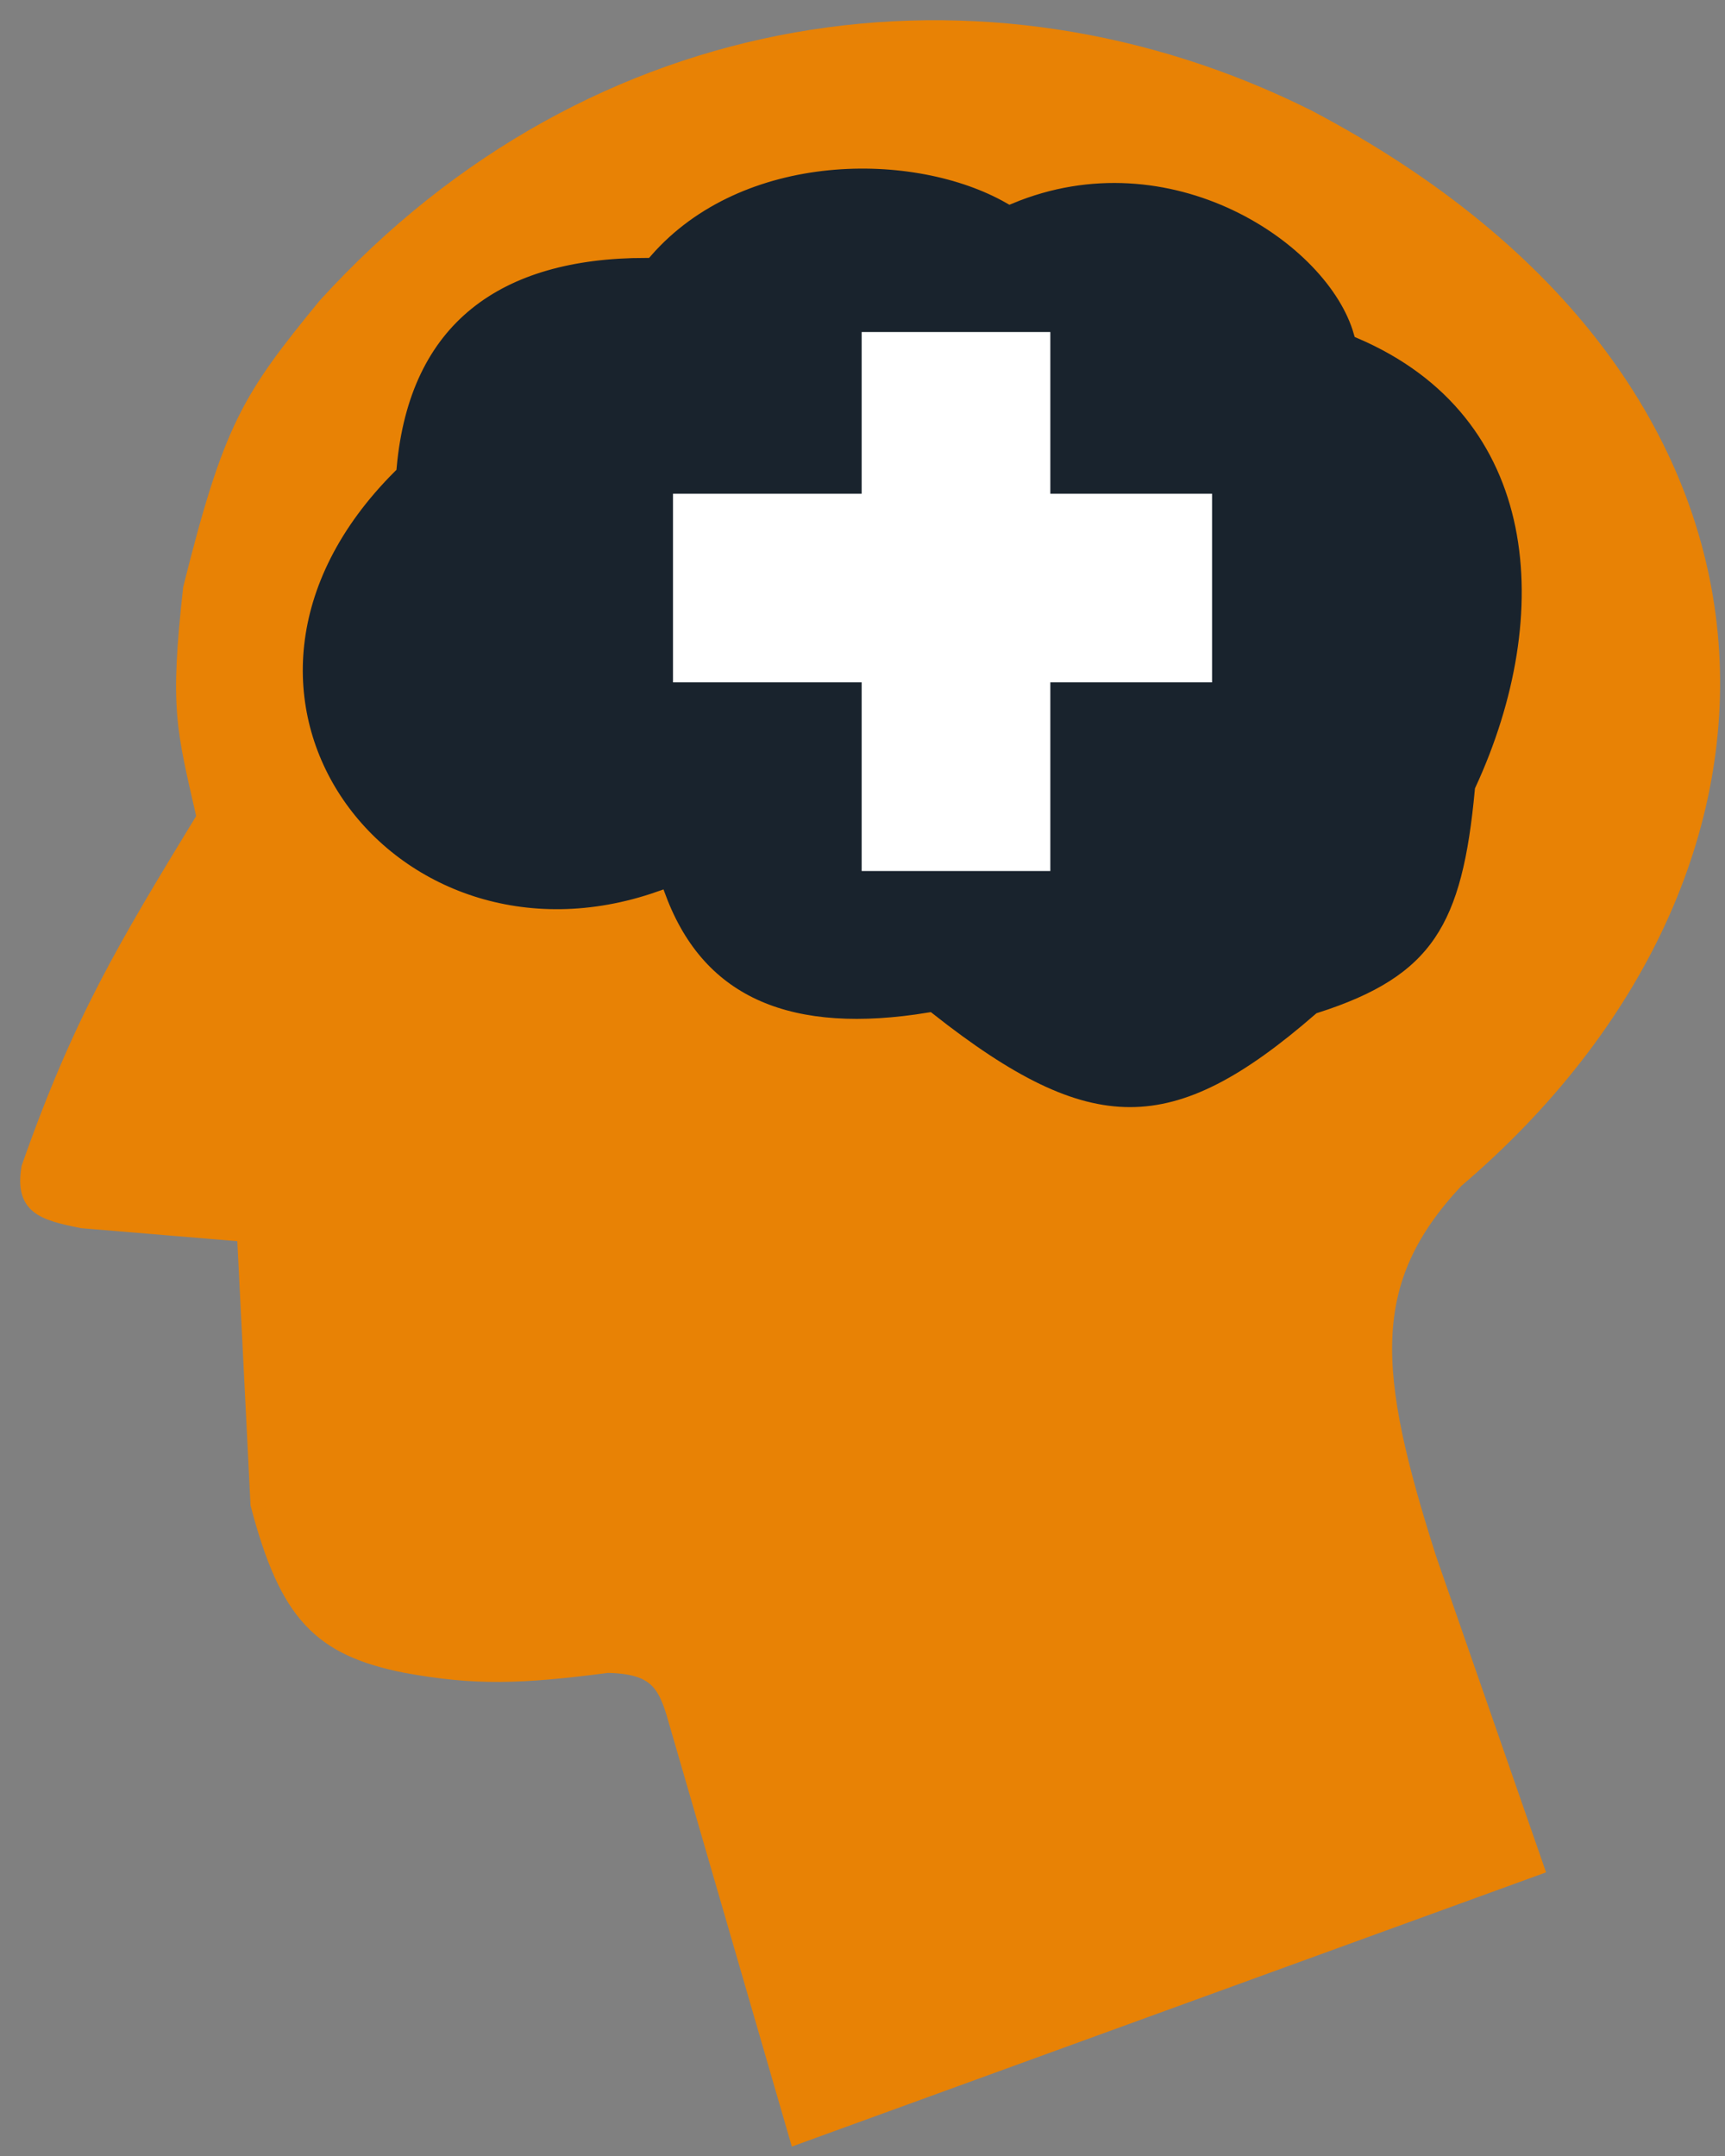 <svg width="64" height="80" viewBox="0 0 64 80" fill="none" xmlns="http://www.w3.org/2000/svg">
<rect x="0" y="0" width="64" height="80" fill="#808080" stroke="none"/>
<path d="M56.044 68.324L28.544 78.324L24.044 62.824C23.668 61.477 23.311 60.859 21.544 60.824C18.322 61.241 16.638 61.3 14.044 60.824C10.849 60.188 9.62 58.916 8.544 54.824L8.044 44.824L2.044 44.324C0.544 44.027 -0.195 43.792 0.044 42.324C1.949 36.901 3.586 34.172 6.544 29.324C5.791 26.007 5.543 25.324 6.044 20.824C7.543 14.824 8.229 13.763 11.044 10.324C21.043 -0.676 35.543 -2.676 47.544 3.324C66.543 13.324 66.543 31.324 53.044 42.824C49.558 46.55 49.835 49.895 52.044 56.824L56.044 68.324Z" transform="translate(1 1)" fill="#E88205" stroke="#E88205" stroke-width="0.5"/>
<path d="M3.484 11.314C3.984 5.813 7.484 3.314 12.984 3.314C16.484 -0.687 22.984 -0.686 26.484 1.314C32.484 -1.186 38.484 2.814 39.484 6.314C46.484 9.314 46.984 16.814 43.984 23.314C43.515 28.385 42.377 30.41 37.984 31.814C32.596 36.495 29.422 36.494 23.484 31.814C18.409 32.646 14.985 31.313 13.484 27.314C3.484 30.813 -5.016 19.813 3.484 11.314Z" transform="translate(10.984 6.006)" fill="#19232D" stroke="#E88205" stroke-width="0.5"/>
<rect width="7" height="20" transform="translate(31.969 12.32)" fill="white"/>
<rect width="7" height="20" transform="translate(24.969 25.32) rotate(-90)" fill="white"/>
</svg>
